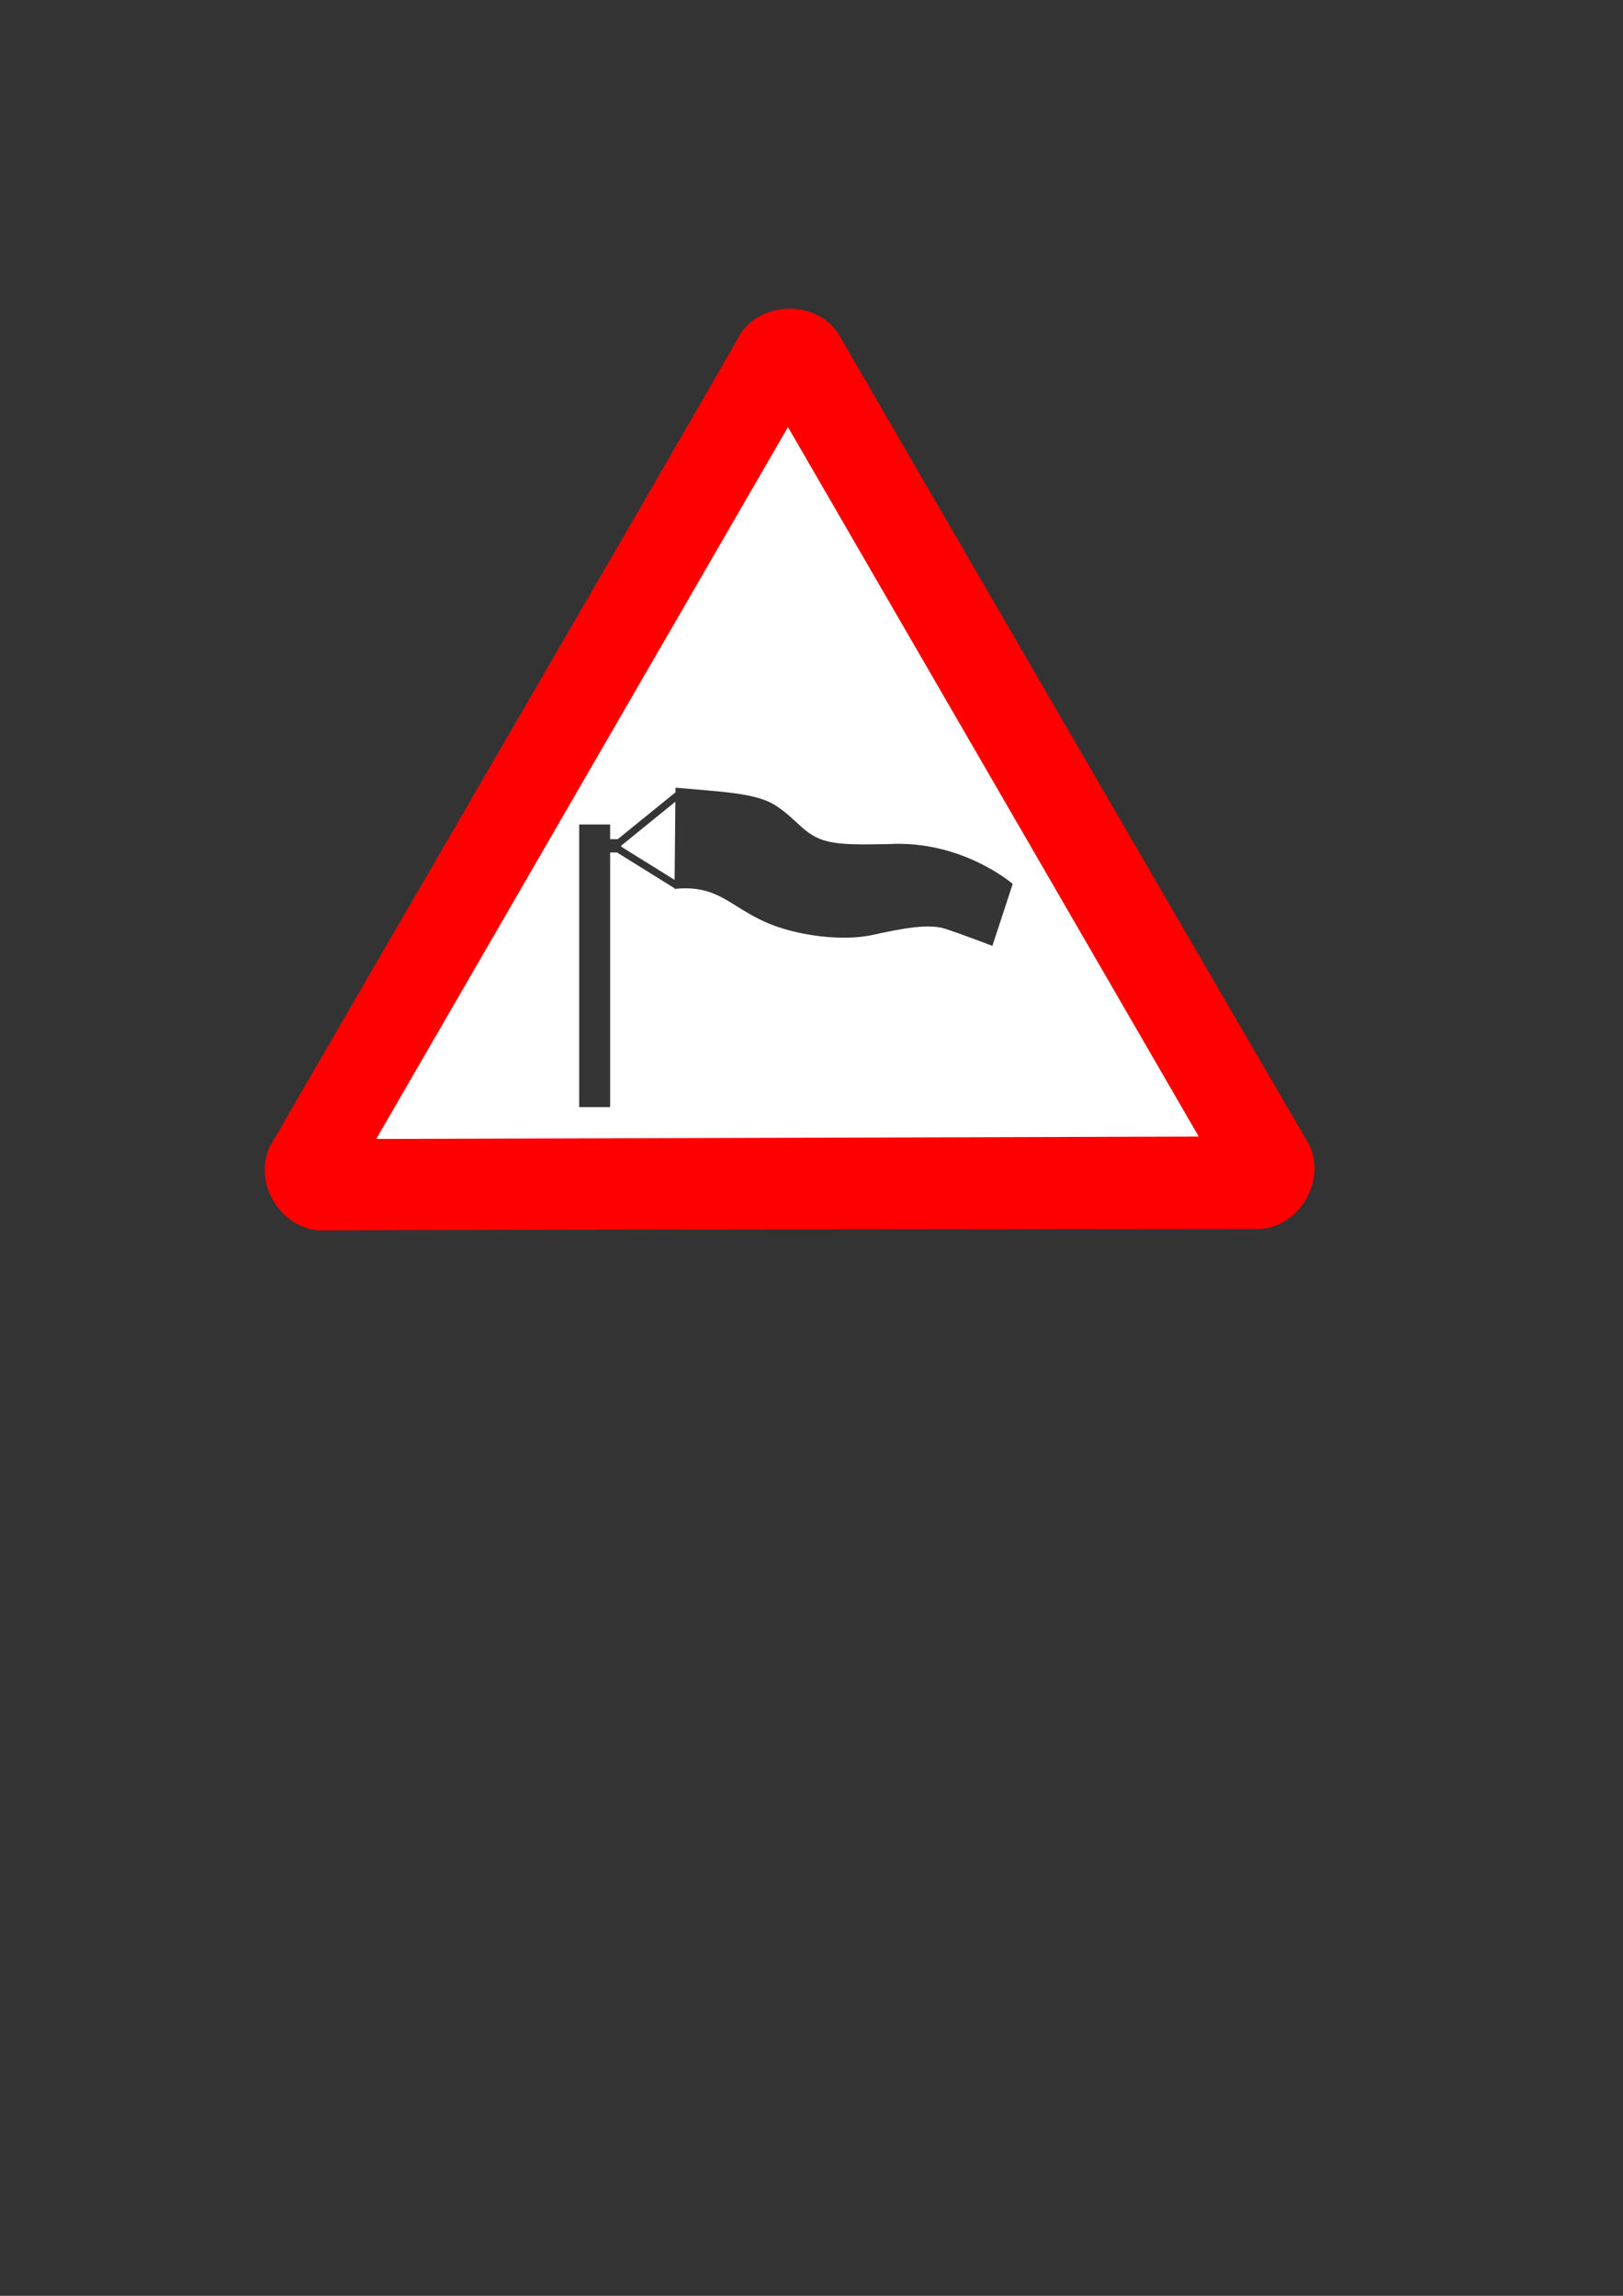 <?xml version="1.0" encoding="UTF-8" standalone="no"?>
<!DOCTYPE svg PUBLIC "-//W3C//DTD SVG 20010904//EN"
"http://www.w3.org/TR/2001/REC-SVG-20010904/DTD/svg10.dtd">
<!-- Created with Inkscape ("http://www.inkscape.org/") --><svg height="297mm" id="svg1" inkscape:version="0.37cvs040123.1035" sodipodi:docbase="." sodipodi:docname="crosswind.svg" sodipodi:version="0.32" width="210mm" xmlns="http://www.w3.org/2000/svg" xmlns:dc="http://purl.org/dc/elements/1.1/" xmlns:inkscape="http://www.inkscape.org/namespaces/inkscape" xmlns:ns="http://web.resource.org/cc/" xmlns:rdf="http://www.w3.org/1999/02/22-rdf-syntax-ns#" xmlns:sodipodi="http://sodipodi.sourceforge.net/DTD/sodipodi-0.dtd" xmlns:xlink="http://www.w3.org/1999/xlink">
  <rect width="100%" height="100%" fill="#333333" stroke="none"/>
  <defs id="defs3"/>
  <sodipodi:namedview bordercolor="#666666" borderopacity="1.0" id="base" inkscape:cx="308.488050" inkscape:cy="524.684530" inkscape:pageopacity="0.0" inkscape:pageshadow="2" inkscape:window-height="721" inkscape:window-width="1024" inkscape:window-x="-4" inkscape:window-y="-4" inkscape:zoom="1.73660946" pagecolor="#ffffff" showgrid="false" snaptogrid="false" snaptoguides="false"/>
  <g id="g601">
    <g id="g598">
      <path d="M 43.764 733.927 C 24.683 732.365 11.69 710.189 20.051 692.843 C 54.633 632.805 212.469 361.651 250.387 295.146 C 261.28 279.402 286.982 279.239 297.823 295.152 C 332.527 355.12 489.693 626.04 528.329 692.131 C 536.516 709.437 523.808 731.777 504.606 733.209 C 435.32 733.28 120.318 733.513 43.764 733.927 z " id="path590" sodipodi:nodetypes="ccccccc" style="font-size:12;fill:#ff0000;fill-rule:evenodd;stroke-width:3pt;" transform="translate(111.973,-132.332)"/>
      <path d="M 72.024,689.208 L 474.244,688.043 L 273.365,341.142 L 72.024,689.208 z " id="path605" sodipodi:nodetypes="cccc" style="font-size:12;fill:#ffffff;fill-rule:evenodd;stroke-width:3pt;" transform="translate(111.973,-132.332)"/>
    </g>
    <path d="M 330.344 385.125 L 330.344 387.406 L 302.094 410.312 L 298.375 410.312 L 298.375 403.125 L 283.25 403.125 L 283.25 541.312 L 298.375 541.312 L 298.375 416.812 L 301.75 416.812 L 329.875 434.312 L 329.844 434.625 C 354.656 432.08 358.259 447.148 384.812 454.594 C 399.035 458.514 415.075 459.67 426.781 457.125 C 441.669 453.817 454.267 451.549 462.156 454.094 C 470.045 456.639 485.312 462.469 485.312 462.469 L 495.25 432.188 C 495.25 432.187 470.42 410.556 434.156 412.719 C 420.16 412.973 411.595 413.062 404.438 411.312 C 393.335 408.499 390.282 401.03 379.594 394.031 C 370.178 387.669 352.738 387.161 330.344 385.125 z M 330.281 391.969 L 329.906 430.219 L 303.781 413.969 L 303.781 413.5 L 330.281 391.969 z " id="path597" style="fill:#000000;fill-rule:evenodd;stroke:none;stroke-opacity:1;stroke-width:1pt;stroke-linejoin:miter;stroke-linecap:butt;fill-opacity:0.79;"/>
  </g>
</svg>
